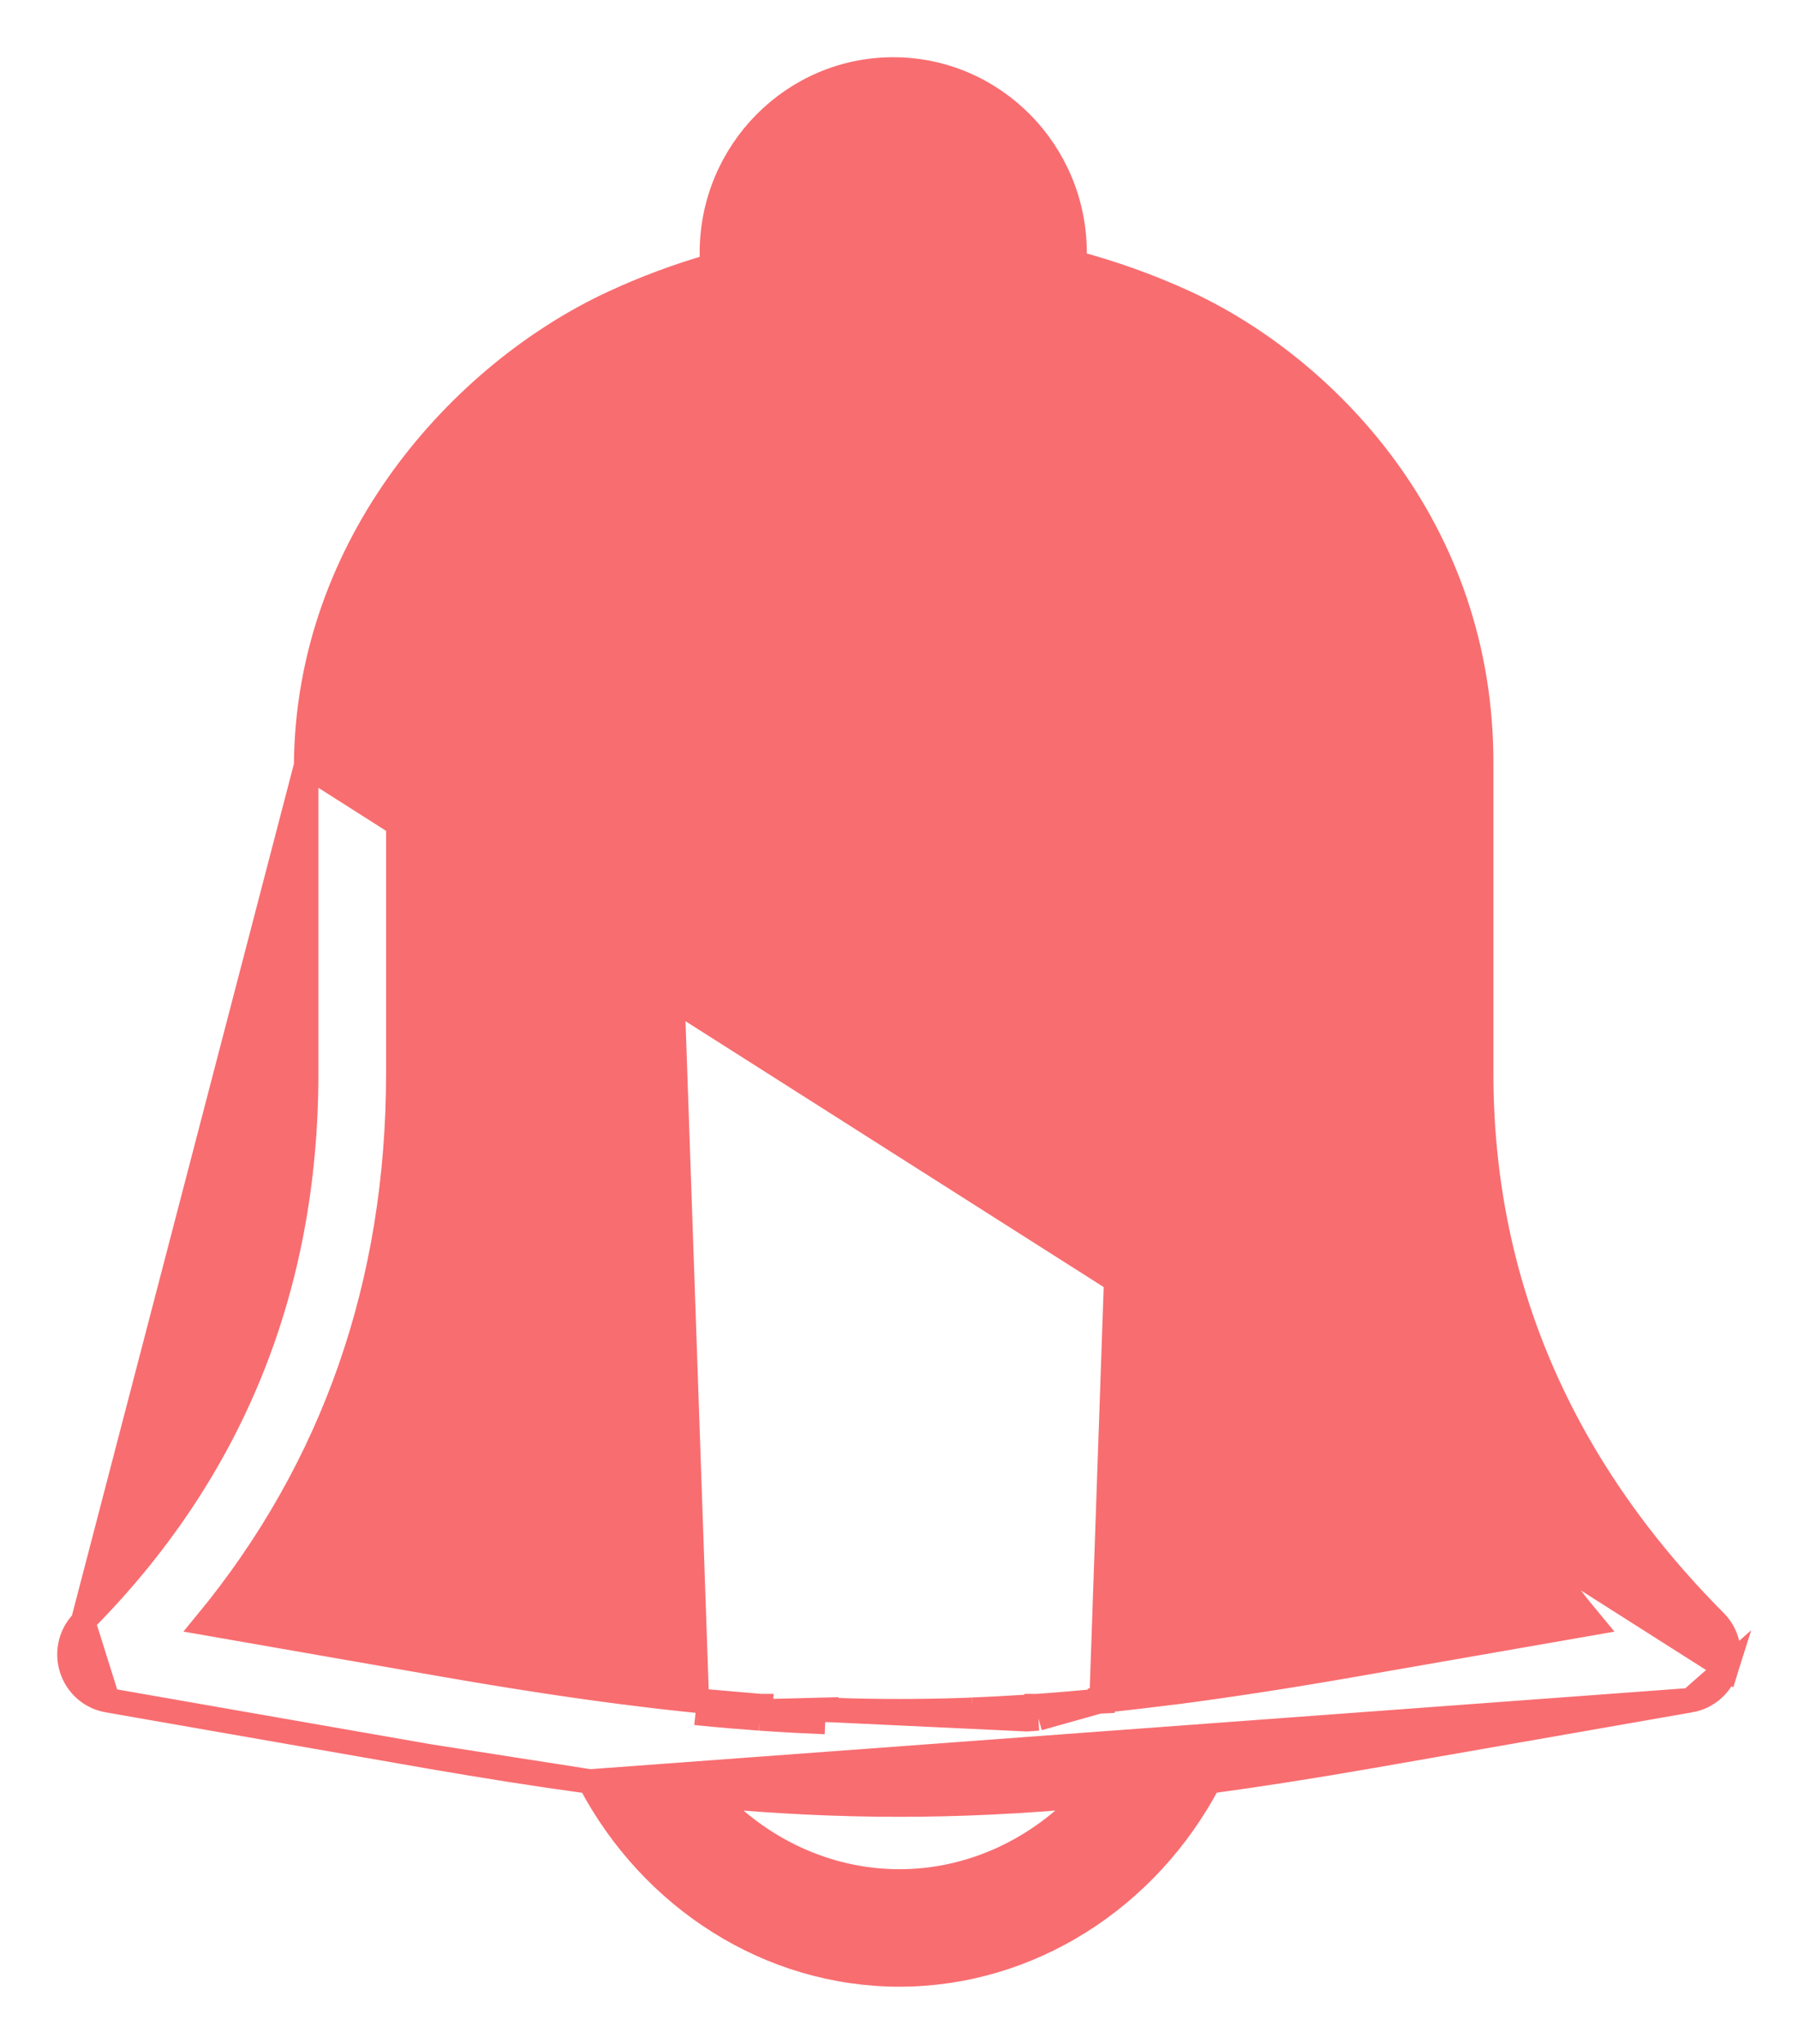 <svg width="22" height="25" viewBox="0 0 22 25" fill="none" xmlns="http://www.w3.org/2000/svg">
<path d="M3.746 9.363V9.363C3.763 6.649 5.645 4.569 7.496 3.707C7.892 3.523 8.298 3.372 8.711 3.254V3.091C8.711 1.857 9.705 0.85 10.93 0.85C12.155 0.85 13.148 1.857 13.148 3.091V3.215C13.61 3.338 14.064 3.499 14.507 3.703C16.184 4.478 18.141 6.426 18.123 9.367C18.123 9.367 18.123 9.367 18.123 9.367L18.123 13.127C18.123 15.669 19.083 17.924 20.984 19.834C21.134 19.984 21.187 20.205 21.124 20.407L3.746 9.363ZM3.746 9.363V13.127C3.746 15.76 2.828 18.013 1.016 19.834L1.016 19.834M3.746 9.363L1.016 19.834M1.016 19.834C0.867 19.984 0.813 20.204 0.876 20.406C0.939 20.609 1.109 20.76 1.318 20.796L1.318 20.796M1.016 19.834L1.318 20.796M1.318 20.796L5.244 21.482L5.244 21.482M1.318 20.796L5.244 21.482M5.244 21.482C5.948 21.604 6.599 21.706 7.218 21.79M5.244 21.482L7.218 21.79M9.294 21.018C9.046 21 8.795 20.979 8.539 20.953M9.294 21.018C9.346 21.021 9.398 21.025 9.449 21.028C9.667 21.043 9.883 21.053 10.097 21.062M9.294 21.018L9.305 20.868C9.304 20.868 9.304 20.868 9.304 20.868M9.294 21.018L9.304 20.868M8.539 20.953L10.103 20.913L10.097 21.062M8.539 20.953L8.511 20.95L8.539 20.953ZM10.097 21.062L10.102 20.912C10.102 20.912 10.102 20.912 10.102 20.912M10.097 21.062L10.102 20.912M10.102 20.912C10.126 20.913 10.149 20.914 10.172 20.915L10.173 20.915C10.196 20.916 10.218 20.918 10.24 20.918M10.102 20.912L12.562 21.028C12.61 21.025 12.658 21.021 12.706 21.018M10.24 20.918L10.235 21.068L10.24 20.918C10.24 20.918 10.24 20.918 10.24 20.918ZM10.24 20.918C10.751 20.935 11.255 20.935 11.766 20.918L11.767 20.918C11.793 20.917 11.817 20.916 11.843 20.915C11.86 20.914 11.879 20.913 11.899 20.912M11.899 20.912L11.905 21.062L11.899 20.912C11.899 20.912 11.899 20.912 11.899 20.912ZM11.899 20.912C12.115 20.904 12.333 20.892 12.553 20.878L12.553 20.878C12.6 20.875 12.648 20.872 12.696 20.868M12.696 20.868C12.696 20.868 12.695 20.868 12.695 20.868L12.706 21.018M12.696 20.868C12.95 20.85 13.207 20.828 13.469 20.802L13.477 20.801H13.479M12.696 20.868L12.706 21.018M12.706 21.018L13.479 20.801M13.479 20.801C13.477 20.801 13.475 20.801 13.474 20.802C13.475 20.801 13.476 20.801 13.478 20.801C13.477 20.801 13.477 20.801 13.476 20.801L13.484 20.881L13.491 20.951V20.801C13.487 20.801 13.483 20.801 13.48 20.801M13.479 20.801L14.037 4.736C15.521 5.422 17.009 7.12 16.995 9.363V9.364V13.127C16.995 15.602 17.849 17.909 19.473 19.854L16.564 20.361C15.775 20.499 15.053 20.61 14.371 20.699H14.368L14.358 20.7C14.058 20.738 13.766 20.772 13.48 20.801M13.479 20.801C13.48 20.801 13.48 20.801 13.48 20.801M13.479 20.801H13.48L13.48 20.801M9.304 20.868C9.058 20.85 8.808 20.829 8.554 20.803L8.552 20.803L8.538 20.802L8.526 20.801M9.304 20.868L8.526 20.801M8.526 20.801C8.526 20.801 8.525 20.801 8.525 20.801C8.241 20.772 7.95 20.739 7.651 20.7L7.642 20.699H7.638C6.953 20.611 6.228 20.499 5.436 20.361L2.524 19.853C4.084 17.96 4.874 15.701 4.874 13.127V9.366C4.887 7.166 6.434 5.454 7.969 4.739L8.526 20.801ZM9.376 4.256C8.895 4.368 8.424 4.527 7.969 4.739L9.376 4.256ZM9.376 4.256C9.38 4.256 9.387 4.255 9.395 4.254L9.395 4.254L9.398 4.253C10.397 4.026 11.46 4.016 12.47 4.225C12.47 4.225 12.471 4.225 12.471 4.225L12.501 4.078C12.504 4.079 12.507 4.078 12.51 4.078C12.512 4.078 12.515 4.077 12.517 4.078M9.376 4.256L12.517 4.078M12.517 4.078L12.486 4.225C12.493 4.226 12.499 4.227 12.505 4.229M12.517 4.078L12.494 4.226C12.508 4.228 12.519 4.228 12.524 4.227L12.53 4.227L12.53 4.227C12.531 4.227 12.531 4.227 12.53 4.227L12.529 4.227C12.527 4.227 12.52 4.228 12.51 4.228C12.509 4.228 12.507 4.229 12.505 4.229M12.505 4.229C13.028 4.34 13.542 4.508 14.037 4.736L12.505 4.229ZM7.218 21.79C7.975 23.227 9.421 24.15 11.005 24.15C12.589 24.15 14.036 23.226 14.792 21.789C15.409 21.705 16.056 21.604 16.756 21.482C16.756 21.482 16.756 21.482 16.756 21.482L20.682 20.796L7.218 21.79ZM20.682 20.796C20.891 20.76 21.061 20.608 21.124 20.407L20.682 20.796ZM9.841 3.012C9.881 2.438 10.356 1.986 10.93 1.986C11.498 1.986 11.968 2.43 12.017 2.995C11.293 2.905 10.562 2.91 9.841 3.012ZM11.005 23.013C10.124 23.013 9.291 22.622 8.693 21.961C9.489 22.035 10.245 22.072 11.001 22.072C11.76 22.072 12.518 22.035 13.318 21.96C12.72 22.622 11.886 23.013 11.005 23.013ZM13.474 20.802C13.473 20.802 13.474 20.802 13.474 20.802C13.474 20.802 13.474 20.802 13.474 20.802L13.474 20.802Z" fill="#F86D70" stroke="#F86D70" stroke-width="0.3"/>
<path d="M13.809 6.344L13.809 6.344C14.088 6.454 14.24 6.76 14.094 7.036L14.094 7.036C13.957 7.296 13.62 7.392 13.348 7.285C11.972 6.741 10.278 6.739 8.912 7.285L8.912 7.285C8.556 7.426 8.074 7.705 7.681 8.106C7.29 8.507 6.997 9.02 6.992 9.639C6.99 9.942 6.713 10.15 6.421 10.15H6.421H6.421H6.421H6.421H6.421H6.421H6.421H6.421H6.421H6.421H6.421H6.421H6.421H6.421H6.421H6.421H6.421H6.421H6.421H6.421H6.421H6.421H6.421H6.421H6.421H6.421H6.421H6.421H6.421H6.421H6.421H6.421H6.421H6.421H6.421H6.421H6.421H6.421H6.421H6.421H6.421H6.421H6.421H6.421H6.421H6.421H6.421H6.421H6.421H6.421H6.421H6.421H6.421H6.421H6.421H6.421H6.421H6.421H6.421H6.421H6.421H6.421H6.421H6.421H6.421H6.421H6.421H6.421H6.421H6.421H6.421H6.421H6.421H6.421H6.421H6.421H6.421H6.421H6.421H6.421H6.421H6.421H6.421H6.421H6.421H6.421H6.421H6.421H6.421H6.421H6.421H6.421H6.421H6.421H6.421H6.421H6.421H6.421H6.421H6.421H6.421H6.421H6.421H6.421H6.421H6.421H6.421H6.421H6.42H6.42H6.42H6.42H6.42H6.42H6.42H6.42H6.42H6.42H6.42H6.42H6.42H6.42H6.42H6.42H6.42H6.42H6.42H6.42H6.42H6.42H6.42H6.42H6.42H6.42H6.42H6.42H6.42H6.42H6.42H6.42H6.42H6.42H6.42H6.42H6.42H6.42H6.42H6.42H6.42H6.42H6.42H6.42H6.42H6.42H6.42H6.42H6.42H6.42H6.42H6.42H6.42H6.42H6.42H6.42H6.42H6.42H6.42H6.42H6.42H6.42H6.42H6.42H6.42H6.42H6.42H6.42H6.42H6.42H6.42H6.42H6.42H6.42H6.42H6.42H6.42H6.42H6.42H6.42H6.42H6.42H6.42H6.42H6.42H6.42H6.42H6.42H6.42H6.42H6.42H6.42H6.42H6.42H6.42H6.42H6.42H6.42H6.42H6.42H6.42H6.42H6.42H6.42H6.42H6.42H6.42H6.42H6.42H6.42H6.42H6.42H6.42H6.42H6.42H6.42H6.42H6.42H6.42H6.42H6.42H6.42H6.42H6.42H6.42H6.42H6.42H6.42H6.42H6.42H6.42H6.42H6.42H6.42H6.42H6.42H6.42H6.42H6.42H6.42H6.42H6.42H6.42H6.42H6.42H6.42H6.42H6.42H6.42H6.42H6.42H6.42H6.42H6.42H6.42H6.42H6.42H6.42H6.42H6.42H6.42H6.42H6.42H6.42H6.42H6.42H6.42H6.42H6.42H6.42H6.42H6.42H6.42H6.42H6.42H6.42H6.42H6.42H6.42H6.42H6.42H6.42H6.42H6.42H6.42H6.42H6.42H6.42H6.42H6.42H6.42H6.42H6.42H6.42H6.42H6.42H6.42H6.42H6.42H6.42H6.42H6.42H6.42H6.42H6.42H6.419H6.419H6.419H6.419H6.419H6.419H6.419H6.419H6.419H6.419H6.419H6.419H6.419H6.419H6.419H6.419H6.419H6.419H6.419H6.419H6.419H6.419H6.419H6.419H6.419H6.419H6.419H6.419H6.419H6.419H6.419H6.419H6.419H6.419H6.419H6.419H6.419H6.419H6.419H6.419H6.419H6.419H6.419H6.419H6.419H6.419H6.419H6.419H6.419H6.419H6.419H6.419H6.419H6.419H6.419H6.419H6.419H6.419H6.419H6.419H6.419H6.419H6.419H6.419H6.419H6.419H6.419H6.419H6.419H6.419H6.419H6.419H6.419H6.419H6.419H6.419H6.419H6.419H6.419H6.419H6.419H6.419H6.419H6.419H6.419H6.419H6.419H6.419H6.419H6.419H6.419H6.419H6.419H6.419H6.419H6.419H6.419H6.419H6.419H6.419H6.419H6.419H6.419H6.419H6.419H6.419H6.419H6.419H6.419H6.419H6.419H6.419H6.419H6.419H6.419H6.419H6.419H6.419H6.419H6.419H6.419H6.419H6.419H6.419H6.419H6.419H6.419H6.419H6.419H6.419H6.419H6.419H6.419H6.419H6.419H6.419H6.419H6.419H6.419H6.419H6.419H6.419H6.419H6.419H6.419H6.419H6.419H6.419H6.419H6.419H6.419H6.419H6.419H6.419H6.419H6.419H6.419H6.419H6.419H6.419H6.419H6.419H6.419H6.419H6.419H6.419H6.419H6.419H6.419H6.419H6.419H6.419H6.419H6.419H6.419H6.419H6.419H6.419H6.419H6.419H6.419H6.419H6.419H6.419H6.419H6.419H6.419H6.419H6.419H6.419H6.419H6.419H6.419H6.419H6.419H6.419H6.419H6.419H6.419H6.418C6.123 10.148 5.848 9.936 5.85 9.633L5.85 9.633C5.857 8.732 6.275 8.002 6.802 7.454C7.328 6.908 7.97 6.536 8.449 6.345L13.809 6.344ZM13.809 6.344C12.143 5.686 10.105 5.685 8.449 6.345L13.809 6.344ZM6 9.634C5.999 9.835 6.186 9.999 6.419 10L6 9.634Z" fill="#F86D70" stroke="#F86D70" stroke-width="0.3"/>
</svg>
